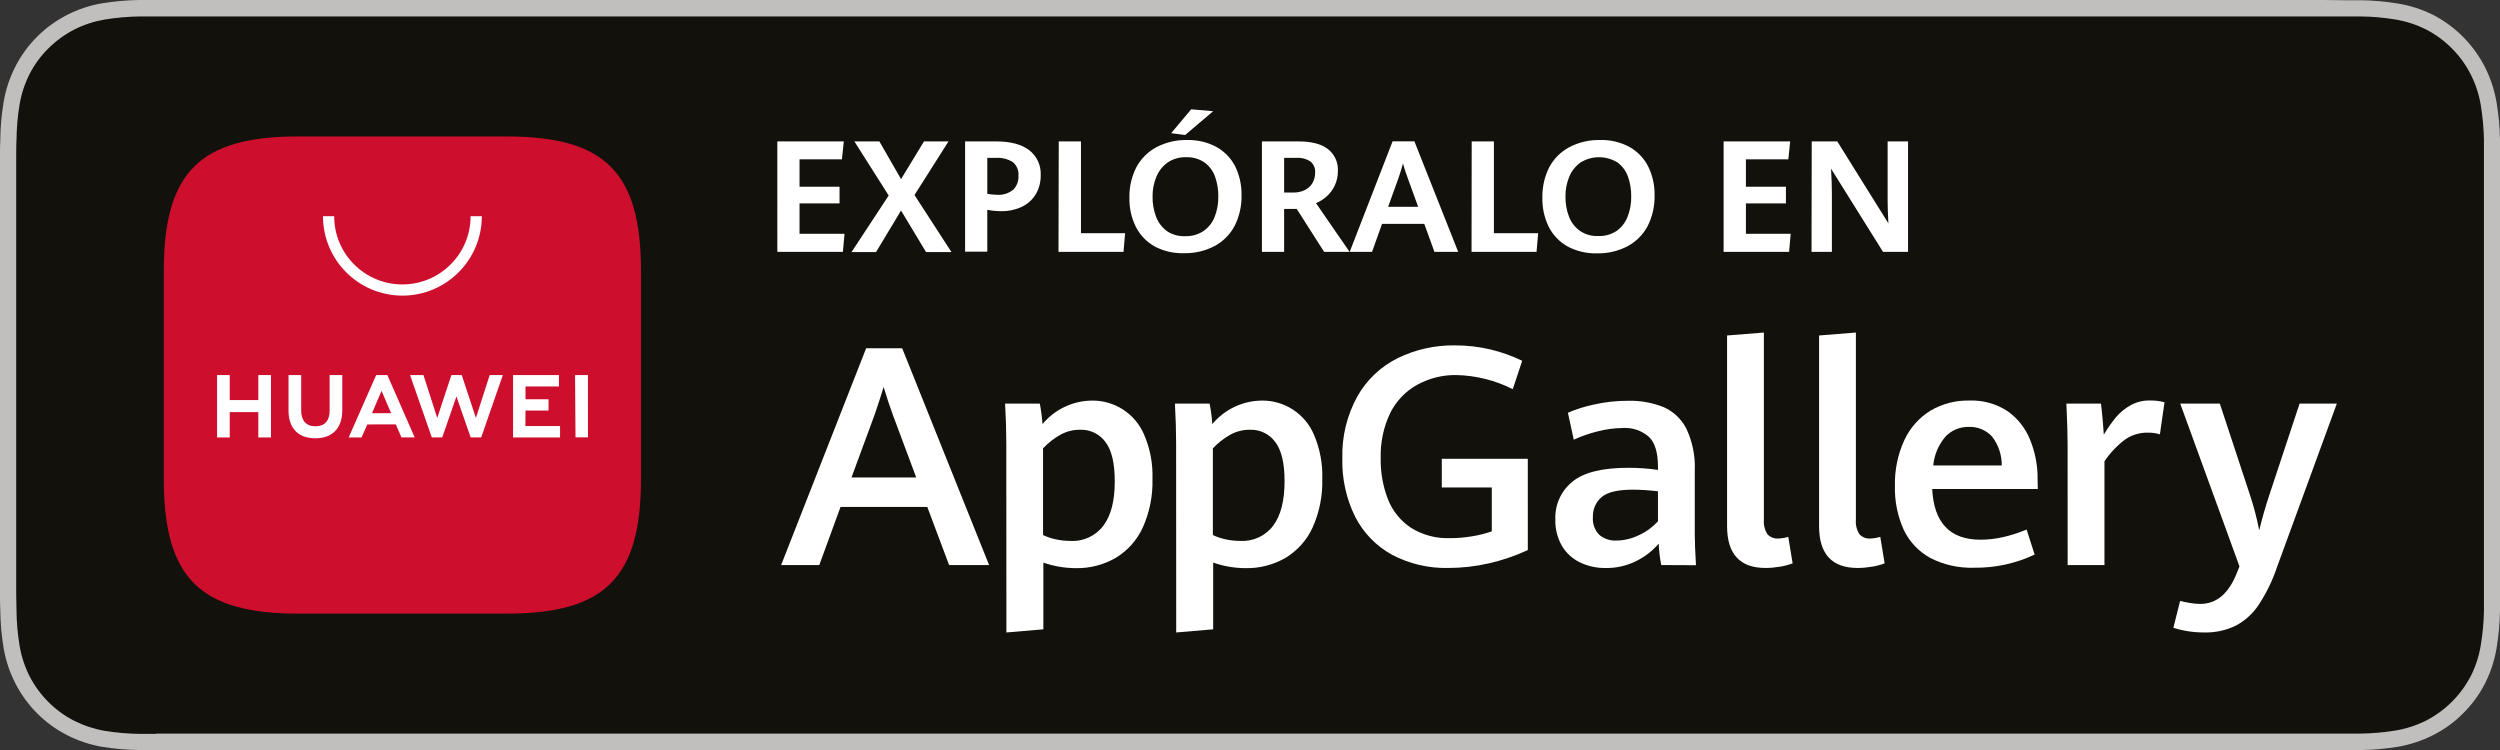 <?xml version="1.0" encoding="utf-8"?>
<!-- Generator: Adobe Illustrator 24.3.0, SVG Export Plug-In . SVG Version: 6.00 Build 0)  -->
<svg version="1.1" id="Capa_1" xmlns="http://www.w3.org/2000/svg" xmlns:xlink="http://www.w3.org/1999/xlink" x="0px" y="0px"
	 viewBox="0 0 499.95 149.99" style="enable-background:new 0 0 499.95 149.99;" xml:space="preserve">
<rect x="0" y="0" width="499.95" height="149.99" fill="#333333" stroke="none"/>
<style type="text/css">
	.st0{fill:#C1BEBE;}
	.st1{fill:#13110C;}
	.st2{fill:#FFFFFF;}
	.st3{fill-rule:evenodd;clip-rule:evenodd;fill:#CE0E2D;}
</style>
<path class="st0" d="M464.73,0H31.24c-1.13,0-2.26,0-3.4,0c-2.49,0.04-4.97,0.26-7.42,0.66c-2.44,0.41-4.8,1.2-7,2.32
	c-2.21,1.13-4.24,2.6-6,4.36c-1.76,1.76-3.23,3.78-4.36,6c-1.14,2.23-1.93,4.63-2.34,7.1c-0.41,2.45-0.64,4.93-0.66,7.41
	C0,29,0,30.12,0,31.26v87.49c0,1.15,0,2.27,0.06,3.42c0.03,2.48,0.25,4.96,0.66,7.41c0.41,2.44,1.19,4.8,2.31,7
	c2.27,4.48,5.89,8.13,10.36,10.42c2.2,1.13,4.56,1.92,7,2.34c2.45,0.4,4.93,0.62,7.42,0.65c1.14,0,2.27,0,3.4,0h437.5
	c1.13,0,2.28,0,3.41,0c2.48-0.03,4.95-0.25,7.4-0.65c2.46-0.43,4.84-1.21,7.07-2.34c2.22-1.12,4.25-2.59,6-4.36
	c1.77-1.75,3.25-3.78,4.38-6c1.11-2.2,1.88-4.56,2.29-7c0.41-2.45,0.64-4.93,0.69-7.41c0-1.15,0-2.27,0-3.42c0-1.34,0-2.68,0-4V35.3
	c0-1.36,0-2.7,0-4c0-1.14,0-2.28,0-3.41c-0.04-2.48-0.28-4.96-0.69-7.41c-0.41-2.43-1.18-4.79-2.29-7
	C494.7,8.99,491.08,5.32,486.62,3c-2.23-1.11-4.61-1.89-7.07-2.29c-2.45-0.41-4.92-0.63-7.4-0.66c-1.13,0-2.28,0-3.41,0L464.73,0z"
	/>
<path class="st1" d="M31.26,146.76c-1.13,0-2.23,0-3.35,0c-2.32-0.03-4.63-0.23-6.92-0.6c-2.13-0.36-4.2-1.04-6.13-2
	c-3.84-1.97-6.97-5.09-8.95-8.93c-0.97-1.93-1.65-4-2-6.14c-0.38-2.29-0.59-4.61-0.61-6.94c0-0.78-0.06-3.38-0.06-3.38V31.26
	c0,0,0-2.56,0.06-3.31C3.32,25.62,3.52,23.3,3.9,21c0.35-2.14,1.02-4.22,2-6.16c0.97-1.91,2.24-3.65,3.77-5.15
	c1.52-1.52,3.27-2.8,5.19-3.79c1.93-0.97,3.99-1.64,6.12-2c2.3-0.37,4.61-0.58,6.94-0.61h3.34h437.46h3.38
	c2.31,0.02,4.61,0.23,6.88,0.6c2.15,0.35,4.23,1.03,6.18,2c3.85,1.99,6.98,5.14,8.94,9c0.97,1.92,1.65,3.98,2,6.11
	c0.38,2.31,0.6,4.65,0.64,7c0,1.05,0,2.18,0,3.3c0,1.39,0,2.71,0,4v79.4c0,1.35,0,2.66,0,4s0,2.31,0,3.45
	c-0.04,2.3-0.25,4.59-0.63,6.86c-0.34,2.15-1.02,4.24-2,6.18c-1.99,3.82-5.11,6.94-8.94,8.91c-1.94,0.97-4.02,1.65-6.17,2
	c-2.29,0.37-4.6,0.57-6.92,0.6c-1.08,0-2.22,0-3.32,0H31.26V146.76z"/>
<path class="st2" d="M155.45,28.28h13.29l-0.37,3.58h-8.48v5.48h8v3.34h-8v6.08h9l-0.33,3.61h-13.11V28.28z"/>
<path class="st2" d="M177.72,39.1l-6.86-10.82h5l4.33,7.54l4.59-7.54h4.9L182.88,39l7.39,11.41h-5.08l-5-8.31l-5,8.31h-4.9
	L177.72,39.1z"/>
<path class="st2" d="M193,28.28h6.2c2.87,0,5.08,0.58,6.62,1.75c1.54,1.19,2.4,3.06,2.3,5c0.03,1.35-0.31,2.67-1,3.83
	c-0.66,1.09-1.63,1.95-2.78,2.5c-1.28,0.6-2.68,0.9-4.09,0.87c-0.94,0-1.88-0.09-2.81-0.27v8.37H193V28.28z M202.59,37.98
	c0.76-0.75,1.15-1.79,1.08-2.85c0.1-1.04-0.34-2.07-1.15-2.73c-1.02-0.62-2.2-0.91-3.39-0.83h-1.69v7.19c0.66,0.12,1.33,0.19,2,0.2
	c1.12,0.07,2.22-0.27,3.1-0.96L202.59,37.98z"/>
<path class="st2" d="M211.73,28.28h4.44v18.35H225l-0.32,3.74h-13L211.73,28.28z"/>
<path class="st2" d="M230.92,49.29c-1.61-0.9-2.92-2.26-3.76-3.9c-0.9-1.81-1.35-3.82-1.3-5.84c-0.05-2.12,0.43-4.22,1.39-6.11
	c0.91-1.7,2.3-3.09,4-4c1.89-0.99,4.01-1.49,6.15-1.44c2.04-0.05,4.05,0.42,5.85,1.38c1.6,0.89,2.91,2.23,3.75,3.86
	c0.88,1.8,1.32,3.79,1.28,5.8c0.05,2.14-0.43,4.26-1.4,6.17c-0.91,1.7-2.3,3.09-4,4c-1.88,0.98-3.98,1.47-6.1,1.42
	C234.74,50.7,232.72,50.24,230.92,49.29z M240.65,46.22c1.01-0.7,1.79-1.67,2.24-2.81c0.52-1.3,0.77-2.7,0.75-4.1
	c0.02-1.36-0.2-2.72-0.66-4c-0.4-1.13-1.13-2.11-2.1-2.82c-1.09-0.74-2.39-1.11-3.7-1.05c-1.31-0.04-2.59,0.33-3.68,1.06
	c-1.01,0.72-1.79,1.72-2.26,2.87c-0.51,1.25-0.77,2.59-0.75,3.94c-0.03,1.39,0.22,2.77,0.71,4.07c0.44,1.14,1.19,2.13,2.18,2.85
	c1.07,0.71,2.34,1.06,3.62,1C238.29,47.28,239.57,46.92,240.65,46.22z M234.21,26.63l4-4.77l4.4,0.38L237,27L234.21,26.63z"/>
<path class="st2" d="M252.36,28.28h7.25c2.67,0,4.65,0.51,5.94,1.53c1.34,1.04,2.09,2.67,2,4.36c0.03,2.01-0.84,3.93-2.38,5.23
	c-0.6,0.51-1.27,0.92-2,1.22l6.72,9.75h-5.09l-5.48-8.59h-2.52v8.59h-4.44V28.28z M258.68,38.5c0.78,0.02,1.55-0.15,2.25-0.49
	c0.63-0.31,1.17-0.79,1.53-1.4c0.37-0.63,0.55-1.36,0.54-2.09c0.07-0.86-0.29-1.69-0.95-2.24c-0.82-0.53-1.79-0.78-2.77-0.71h-2.48
	v6.93L258.68,38.5L258.68,38.5z"/>
<path class="st2" d="M284.83,44.77h-8.45l-2,5.6h-4.47l8.58-22.11h4.36l8.76,22.11h-4.75L284.83,44.77z M277.6,41.35h6l-2.12-5.84
	c-0.31-0.8-0.61-1.74-0.91-2.82c-0.24,0.89-0.53,1.83-0.86,2.81L277.6,41.35z"/>
<path class="st2" d="M294.31,28.28h4.44v18.35h8.85l-0.32,3.74h-13L294.31,28.28z"/>
<path class="st2" d="M313.49,49.29c-1.61-0.9-2.92-2.26-3.76-3.9c-0.89-1.81-1.33-3.82-1.29-5.84c-0.04-2.12,0.43-4.22,1.38-6.11
	c0.91-1.7,2.3-3.09,4-4c1.9-1,4.03-1.49,6.18-1.44c2.04-0.06,4.05,0.42,5.85,1.38c1.6,0.9,2.91,2.25,3.74,3.89
	c0.89,1.8,1.33,3.79,1.29,5.8c0.05,2.14-0.43,4.26-1.4,6.17c-0.91,1.7-2.3,3.09-4,4c-1.88,0.98-3.98,1.47-6.1,1.42
	C317.33,50.72,315.3,50.25,313.49,49.29z M323.23,46.22c1-0.7,1.78-1.68,2.23-2.81c0.52-1.3,0.77-2.7,0.75-4.1
	c0.02-1.36-0.2-2.71-0.65-4c-0.4-1.13-1.13-2.11-2.1-2.82c-2.26-1.4-5.12-1.4-7.38,0c-1.01,0.72-1.8,1.72-2.27,2.87
	c-0.51,1.25-0.77,2.59-0.75,3.94c-0.02,1.39,0.22,2.77,0.72,4.07c0.44,1.14,1.22,2.13,2.22,2.83c1.07,0.71,2.33,1.06,3.61,1
	C320.89,47.25,322.15,46.91,323.23,46.22L323.23,46.22z"/>
<path class="st2" d="M344.69,28.28H358l-0.37,3.58h-8.48v5.48h8v3.34h-8v6.08h8.95l-0.32,3.61h-13.09V28.28z"/>
<path class="st2" d="M362.31,28.28h5.11l10.22,16.39c-0.1-1.84-0.15-3.34-0.15-4.51V28.28h4.08v22.09h-5l-10.4-16.64
	c0.12,1.92,0.17,3.65,0.17,5.18v11.46h-4.07L362.31,28.28z"/>
<path class="st2" d="M185.44,101.38h-17.35L163.84,113h-7.63l17-43.35h7.21L197.8,113h-8L185.44,101.38z M170.28,95.49h12.95
	l-4.64-12.42c-0.64-1.72-1.26-3.61-1.88-5.68c-0.56,1.83-1.17,3.71-1.83,5.62L170.28,95.49z"/>
<path class="st2" d="M201.24,88.61c0-2.4-0.08-5.03-0.24-7.9h6.94c0.26,1.35,0.44,2.72,0.54,4.1c2.44-2.94,6.05-4.66,9.87-4.7
	c4.53-0.07,8.65,2.61,10.43,6.77c1.22,2.81,1.8,5.86,1.69,8.93c0.09,3.33-0.57,6.63-1.93,9.67c-1.15,2.52-3.03,4.63-5.4,6.07
	c-2.43,1.41-5.19,2.12-8,2.07c-2.21-0.01-4.4-0.38-6.49-1.11v13.34l-7.39,0.63L201.24,88.61z M220.67,105.1
	c1.51-2,2.27-4.96,2.26-8.87c0-3.61-0.62-6.22-1.87-7.85c-1.17-1.58-3.03-2.5-5-2.44c-1.4-0.02-2.78,0.32-4,1
	c-1.29,0.73-2.46,1.64-3.47,2.72V107c0.82,0.39,1.68,0.68,2.57,0.86c0.95,0.21,1.93,0.31,2.9,0.31
	C216.64,108.33,219.12,107.17,220.67,105.1L220.67,105.1z"/>
<path class="st2" d="M235.2,88.61c0-2.4-0.08-5.03-0.24-7.9h6.94c0.26,1.35,0.44,2.72,0.54,4.1c2.44-2.94,6.05-4.66,9.87-4.7
	c4.53-0.07,8.65,2.61,10.43,6.77c1.22,2.82,1.79,5.87,1.69,8.93c0.09,3.33-0.57,6.63-1.93,9.67c-1.15,2.52-3.03,4.63-5.4,6.07
	c-2.43,1.41-5.19,2.12-8,2.07c-2.21-0.01-4.4-0.38-6.49-1.11v13.34l-7.39,0.63L235.2,88.61z M254.63,105.1c1.5-2,2.26-5,2.26-8.87
	c0-3.61-0.63-6.22-1.87-7.85c-1.17-1.58-3.03-2.5-5-2.44c-1.4-0.02-2.78,0.32-4,1c-1.29,0.73-2.46,1.64-3.47,2.72V107
	c0.82,0.39,1.68,0.68,2.57,0.86c0.95,0.21,1.93,0.31,2.9,0.31C250.6,108.32,253.08,107.17,254.63,105.1z"/>
<path class="st2" d="M278.37,110.94c-3.16-1.74-5.72-4.38-7.36-7.59c-1.79-3.62-2.67-7.62-2.57-11.66c-0.12-4.33,0.91-8.61,3-12.41
	c1.86-3.3,4.67-5.96,8.06-7.65c3.56-1.74,7.48-2.62,11.44-2.56c2.4-0.01,4.8,0.26,7.14,0.82c2.19,0.52,4.31,1.28,6.33,2.26
	l-1.89,5.68c-3.5-1.78-7.36-2.74-11.29-2.83c-2.77-0.04-5.49,0.65-7.91,2c-2.3,1.3-4.15,3.26-5.32,5.62c-1.33,2.81-1.97,5.89-1.89,9
	c-0.05,2.81,0.44,5.6,1.45,8.22c0.91,2.32,2.51,4.31,4.58,5.69c2.36,1.47,5.1,2.2,7.88,2.09c1.44,0,2.89-0.12,4.31-0.36
	c1.36-0.21,2.7-0.55,4-1v-8.77h-10v-5.74h17.2V110c-2.5,1.16-5.11,2.05-7.79,2.66c-2.67,0.61-5.39,0.92-8.13,0.92
	C285.7,113.67,281.83,112.76,278.37,110.94z"/>
<path class="st2" d="M332.22,113c-0.28-1.41-0.45-2.84-0.51-4.28c-1.24,1.43-2.74,2.61-4.44,3.45c-1.91,0.97-4.04,1.46-6.18,1.42
	c-1.75,0.03-3.48-0.35-5.07-1.09c-1.51-0.71-2.78-1.86-3.64-3.29c-0.94-1.63-1.41-3.49-1.34-5.37c-0.11-2.89,1.14-5.66,3.38-7.49
	c2.25-1.87,6.01-2.81,11.28-2.8c1.96,0,3.92,0.14,5.86,0.42v-0.63c0-2.85-0.61-4.85-1.83-6c-1.45-1.25-3.32-1.88-5.23-1.75
	c-1.71,0.02-3.41,0.25-5.06,0.69c-1.62,0.4-3.2,0.95-4.72,1.65l-1.17-5.39c1.68-0.72,3.42-1.27,5.21-1.64
	c2.24-0.51,4.53-0.76,6.82-0.75c2.44-0.07,4.86,0.37,7.12,1.27c1.99,0.88,3.6,2.42,4.57,4.37c1.21,2.6,1.78,5.46,1.65,8.33v12.83
	c0,1.34,0.08,3.36,0.24,6.08L332.22,113z M327.79,107c1.43-0.65,2.71-1.59,3.77-2.75v-6c-1.64-0.2-3.29-0.31-4.94-0.33
	c-3.05,0-5.16,0.49-6.32,1.48c-1.17,0.99-1.81,2.47-1.75,4c-0.11,1.31,0.35,2.61,1.27,3.55c0.96,0.81,2.2,1.22,3.45,1.15
	C324.84,108.08,326.39,107.7,327.79,107z"/>
<path class="st2" d="M345.38,105.24V67.09l7.36-0.59v37.42c-0.09,1.03,0.16,2.05,0.71,2.92c0.57,0.61,1.4,0.93,2.23,0.85
	c0.66-0.03,1.31-0.14,1.94-0.33l0.87,5.3c-0.83,0.31-1.69,0.54-2.56,0.67c-0.94,0.16-1.9,0.25-2.86,0.25
	C347.95,113.58,345.39,110.8,345.38,105.24z"/>
<path class="st2" d="M363.78,105.24V67.09l7.36-0.59v37.42c-0.09,1.03,0.16,2.05,0.71,2.92c0.57,0.61,1.39,0.93,2.22,0.85
	c0.66-0.03,1.32-0.14,1.95-0.33l0.87,5.3c-0.83,0.31-1.69,0.54-2.56,0.67c-0.94,0.16-1.9,0.25-2.86,0.25
	C366.35,113.58,363.79,110.8,363.78,105.24z"/>
<path class="st2" d="M407.52,97.79H386.4c0.34,6.76,3.56,10.14,9.66,10.14c1.57,0,3.13-0.19,4.66-0.55
	c1.56-0.37,3.08-0.86,4.56-1.48l1.61,5c-3.8,1.8-7.97,2.7-12.17,2.63c-3.01,0.1-6-0.57-8.68-1.94c-2.31-1.26-4.17-3.22-5.31-5.59
	c-1.25-2.76-1.86-5.77-1.78-8.8c-0.08-3.17,0.56-6.32,1.89-9.2c1.13-2.44,2.96-4.49,5.25-5.9c2.35-1.37,5.04-2.06,7.76-2
	c2.71-0.1,5.39,0.65,7.65,2.14c2.03,1.44,3.59,3.44,4.5,5.76c1.01,2.5,1.52,5.17,1.48,7.86L407.52,97.79z M400.31,93.09
	c0.03-2.09-0.66-4.13-1.94-5.79c-1.19-1.29-2.89-2-4.64-1.93c-1.77-0.04-3.47,0.67-4.68,1.95c-1.39,1.62-2.24,3.64-2.44,5.77H400.31
	z"/>
<path class="st2" d="M413.48,88.81c0-1.77-0.08-4.47-0.24-8.1h6.91c0.12,0.89,0.23,2,0.34,3.21s0.19,2.26,0.23,3
	c0.74-1.26,1.59-2.46,2.52-3.58c0.82-0.95,1.81-1.74,2.91-2.34c1.16-0.62,2.46-0.94,3.78-0.91c0.99-0.02,1.98,0.1,2.93,0.36
	l-0.92,6.4c-0.78-0.23-1.59-0.34-2.4-0.33c-1.62-0.03-3.2,0.44-4.54,1.35c-1.61,1.22-3.02,2.7-4.15,4.38V113h-7.36L413.48,88.81z"/>
<path class="st2" d="M437.29,126.19c-0.9-0.14-1.79-0.36-2.66-0.64l1.35-5.38c0.5,0.14,1.13,0.27,1.88,0.4
	c0.71,0.13,1.44,0.19,2.16,0.2c3.27,0,5.73-2.11,7.36-6.32l0.47-1.19L436,80.71h7.92l6,18.19c0.78,2.34,1.41,4.73,1.88,7.15
	c0.56-2.34,1.23-4.67,2-7l6.07-18.34h7.45l-11.96,32.69c-0.88,2.64-2.1,5.15-3.62,7.48c-1.15,1.77-2.73,3.22-4.59,4.22
	c-1.99,0.97-4.18,1.44-6.39,1.38C439.6,126.48,438.44,126.39,437.29,126.19z"/>
<g id="形状_1_拷贝_25">
	<path class="st3" d="M101.34,27.29H59.61c-19.66,0-26.85,7.19-26.85,26.85v41.72c0,19.66,7.19,26.85,26.85,26.85h41.71
		c19.66,0,26.86-7.19,26.86-26.85V54.14C128.18,34.48,121,27.29,101.34,27.29z"/>
</g>
<path class="st2" d="M51.66,75h2.53v12.48h-2.53v-5.06h-5.72v5.06h-2.53V75h2.53v5h5.72V75z M65.92,82.14c0,2-1,3.11-2.84,3.11
	c-1.84,0-2.85-1.11-2.85-3.2V75H57.7v7.13c0,3.51,1.95,5.52,5.35,5.52c3.4,0,5.4-2,5.4-5.62V75h-2.53
	C65.92,75,65.92,82.14,65.92,82.14z M95.17,83.58L92.34,75h-2.07l-2.83,8.58L84.68,75H82l4.35,12.47h2.09l2.84-8.19l2.84,8.19h2.11
	L100.56,75h-2.63L95.17,83.58z M105.09,82.1h4.61v-2.26h-4.61v-2.55h6.69V75h-9.18v12.48h9.4V85.2h-6.93L105.09,82.1z M115.09,87.46
	h2.49V75H115L115.09,87.46z M73.45,84.88l-1.14,2.6h-2.58L75.23,75h2.23l5.47,12.47h-2.65l-1.12-2.6L73.45,84.88z M74.39,82.63h3.83
	l-1.92-4.46L74.39,82.63z"/>
<path class="st2" d="M80.47,59.12c-8.77-0.01-15.87-7.11-15.88-15.88h2.24c0,7.53,6.1,13.64,13.64,13.64
	c7.53,0,13.64-6.1,13.64-13.64v-0.01h2.25C96.35,52.01,89.24,59.11,80.47,59.12z"/>
</svg>
